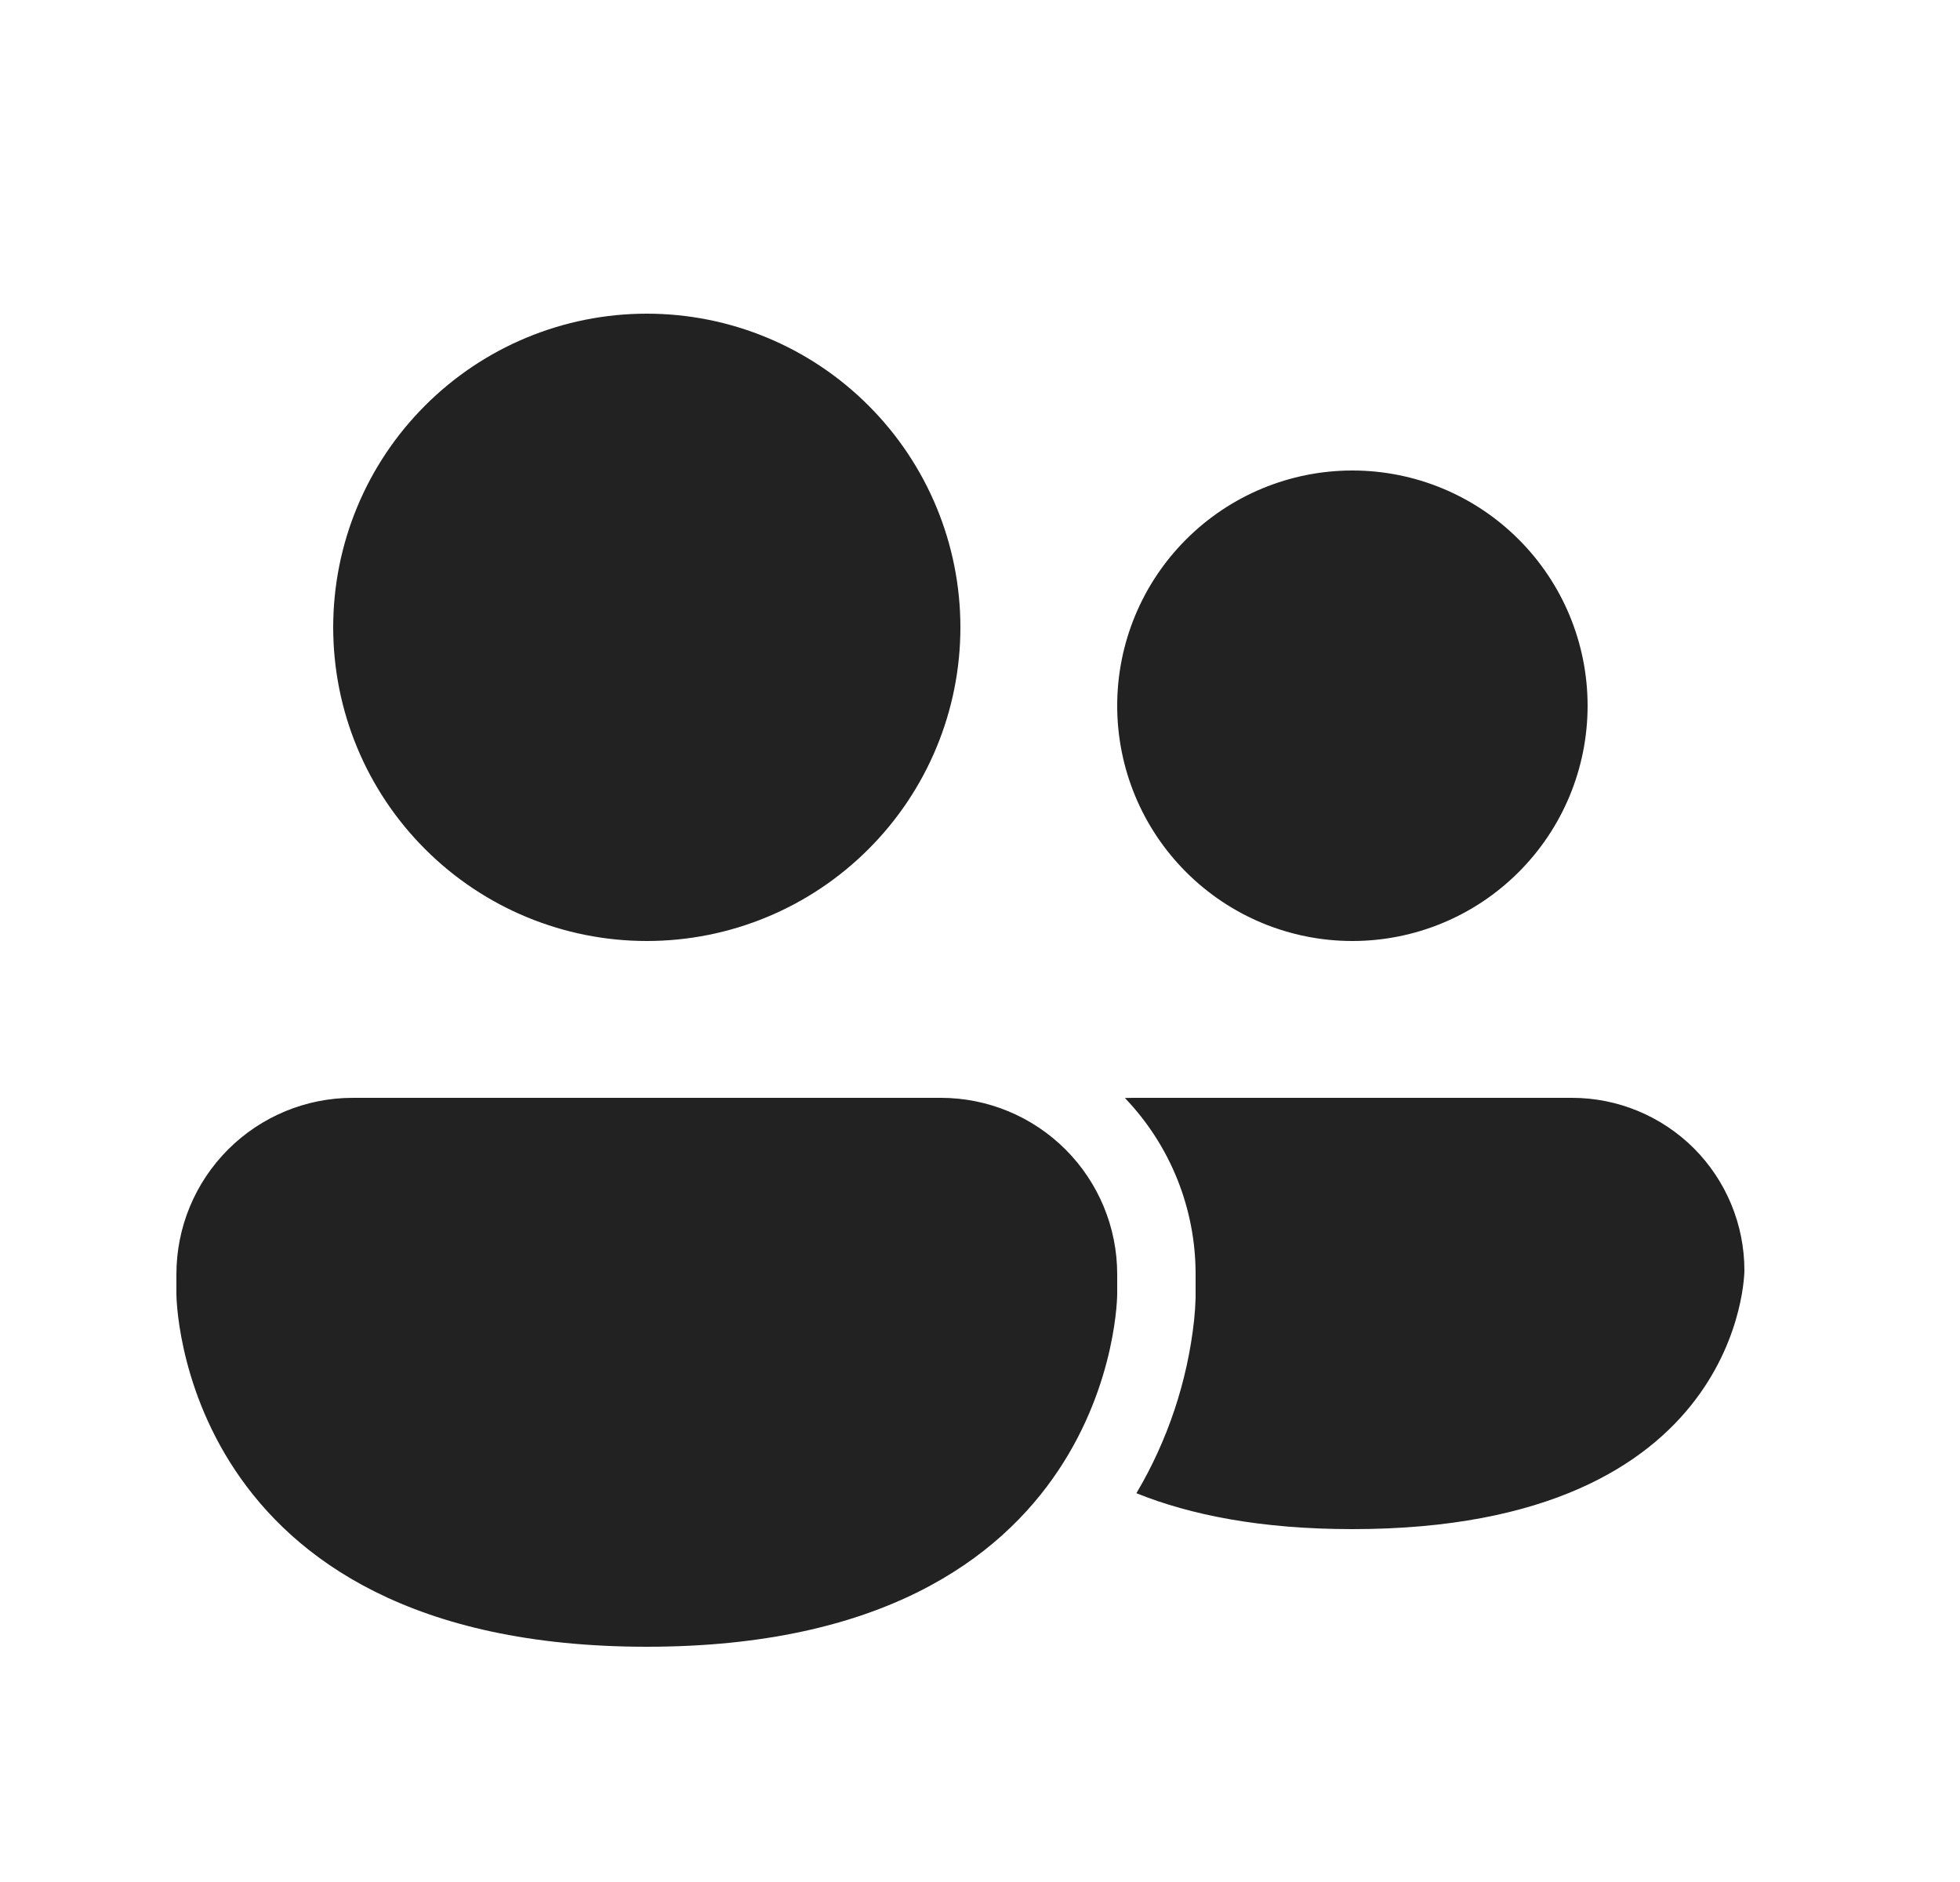 <svg width="25" height="24" viewBox="0 0 25 24" fill="none" xmlns="http://www.w3.org/2000/svg">
<path d="M8.25 12C9.311 12 10.328 11.579 11.078 10.828C11.829 10.078 12.25 9.061 12.25 8C12.25 6.939 11.829 5.922 11.078 5.172C10.328 4.421 9.311 4 8.25 4C7.189 4 6.172 4.421 5.422 5.172C4.671 5.922 4.25 6.939 4.25 8C4.25 9.061 4.671 10.078 5.422 10.828C6.172 11.579 7.189 12 8.25 12ZM17.25 12C18.046 12 18.809 11.684 19.371 11.121C19.934 10.559 20.25 9.796 20.25 9C20.25 8.204 19.934 7.441 19.371 6.879C18.809 6.316 18.046 6 17.25 6C16.454 6 15.691 6.316 15.129 6.879C14.566 7.441 14.25 8.204 14.25 9C14.25 9.796 14.566 10.559 15.129 11.121C15.691 11.684 16.454 12 17.25 12ZM4.5 14C3.903 14 3.331 14.237 2.909 14.659C2.487 15.081 2.25 15.653 2.25 16.25V16.5C2.25 16.5 2.25 21 8.25 21C14.25 21 14.25 16.5 14.25 16.5V16.25C14.25 15.653 14.013 15.081 13.591 14.659C13.169 14.237 12.597 14 12 14H4.5ZM17.25 19.5C16.079 19.5 15.182 19.319 14.495 19.042C14.895 18.367 15.146 17.615 15.231 16.835C15.241 16.74 15.247 16.645 15.25 16.55V16.25C15.251 15.412 14.928 14.607 14.348 14.002L14.45 14H20.05C20.634 14 21.193 14.232 21.606 14.644C22.018 15.057 22.25 15.617 22.25 16.2C22.25 16.2 22.25 19.5 17.25 19.5Z" fill="#222222"/>
</svg>
